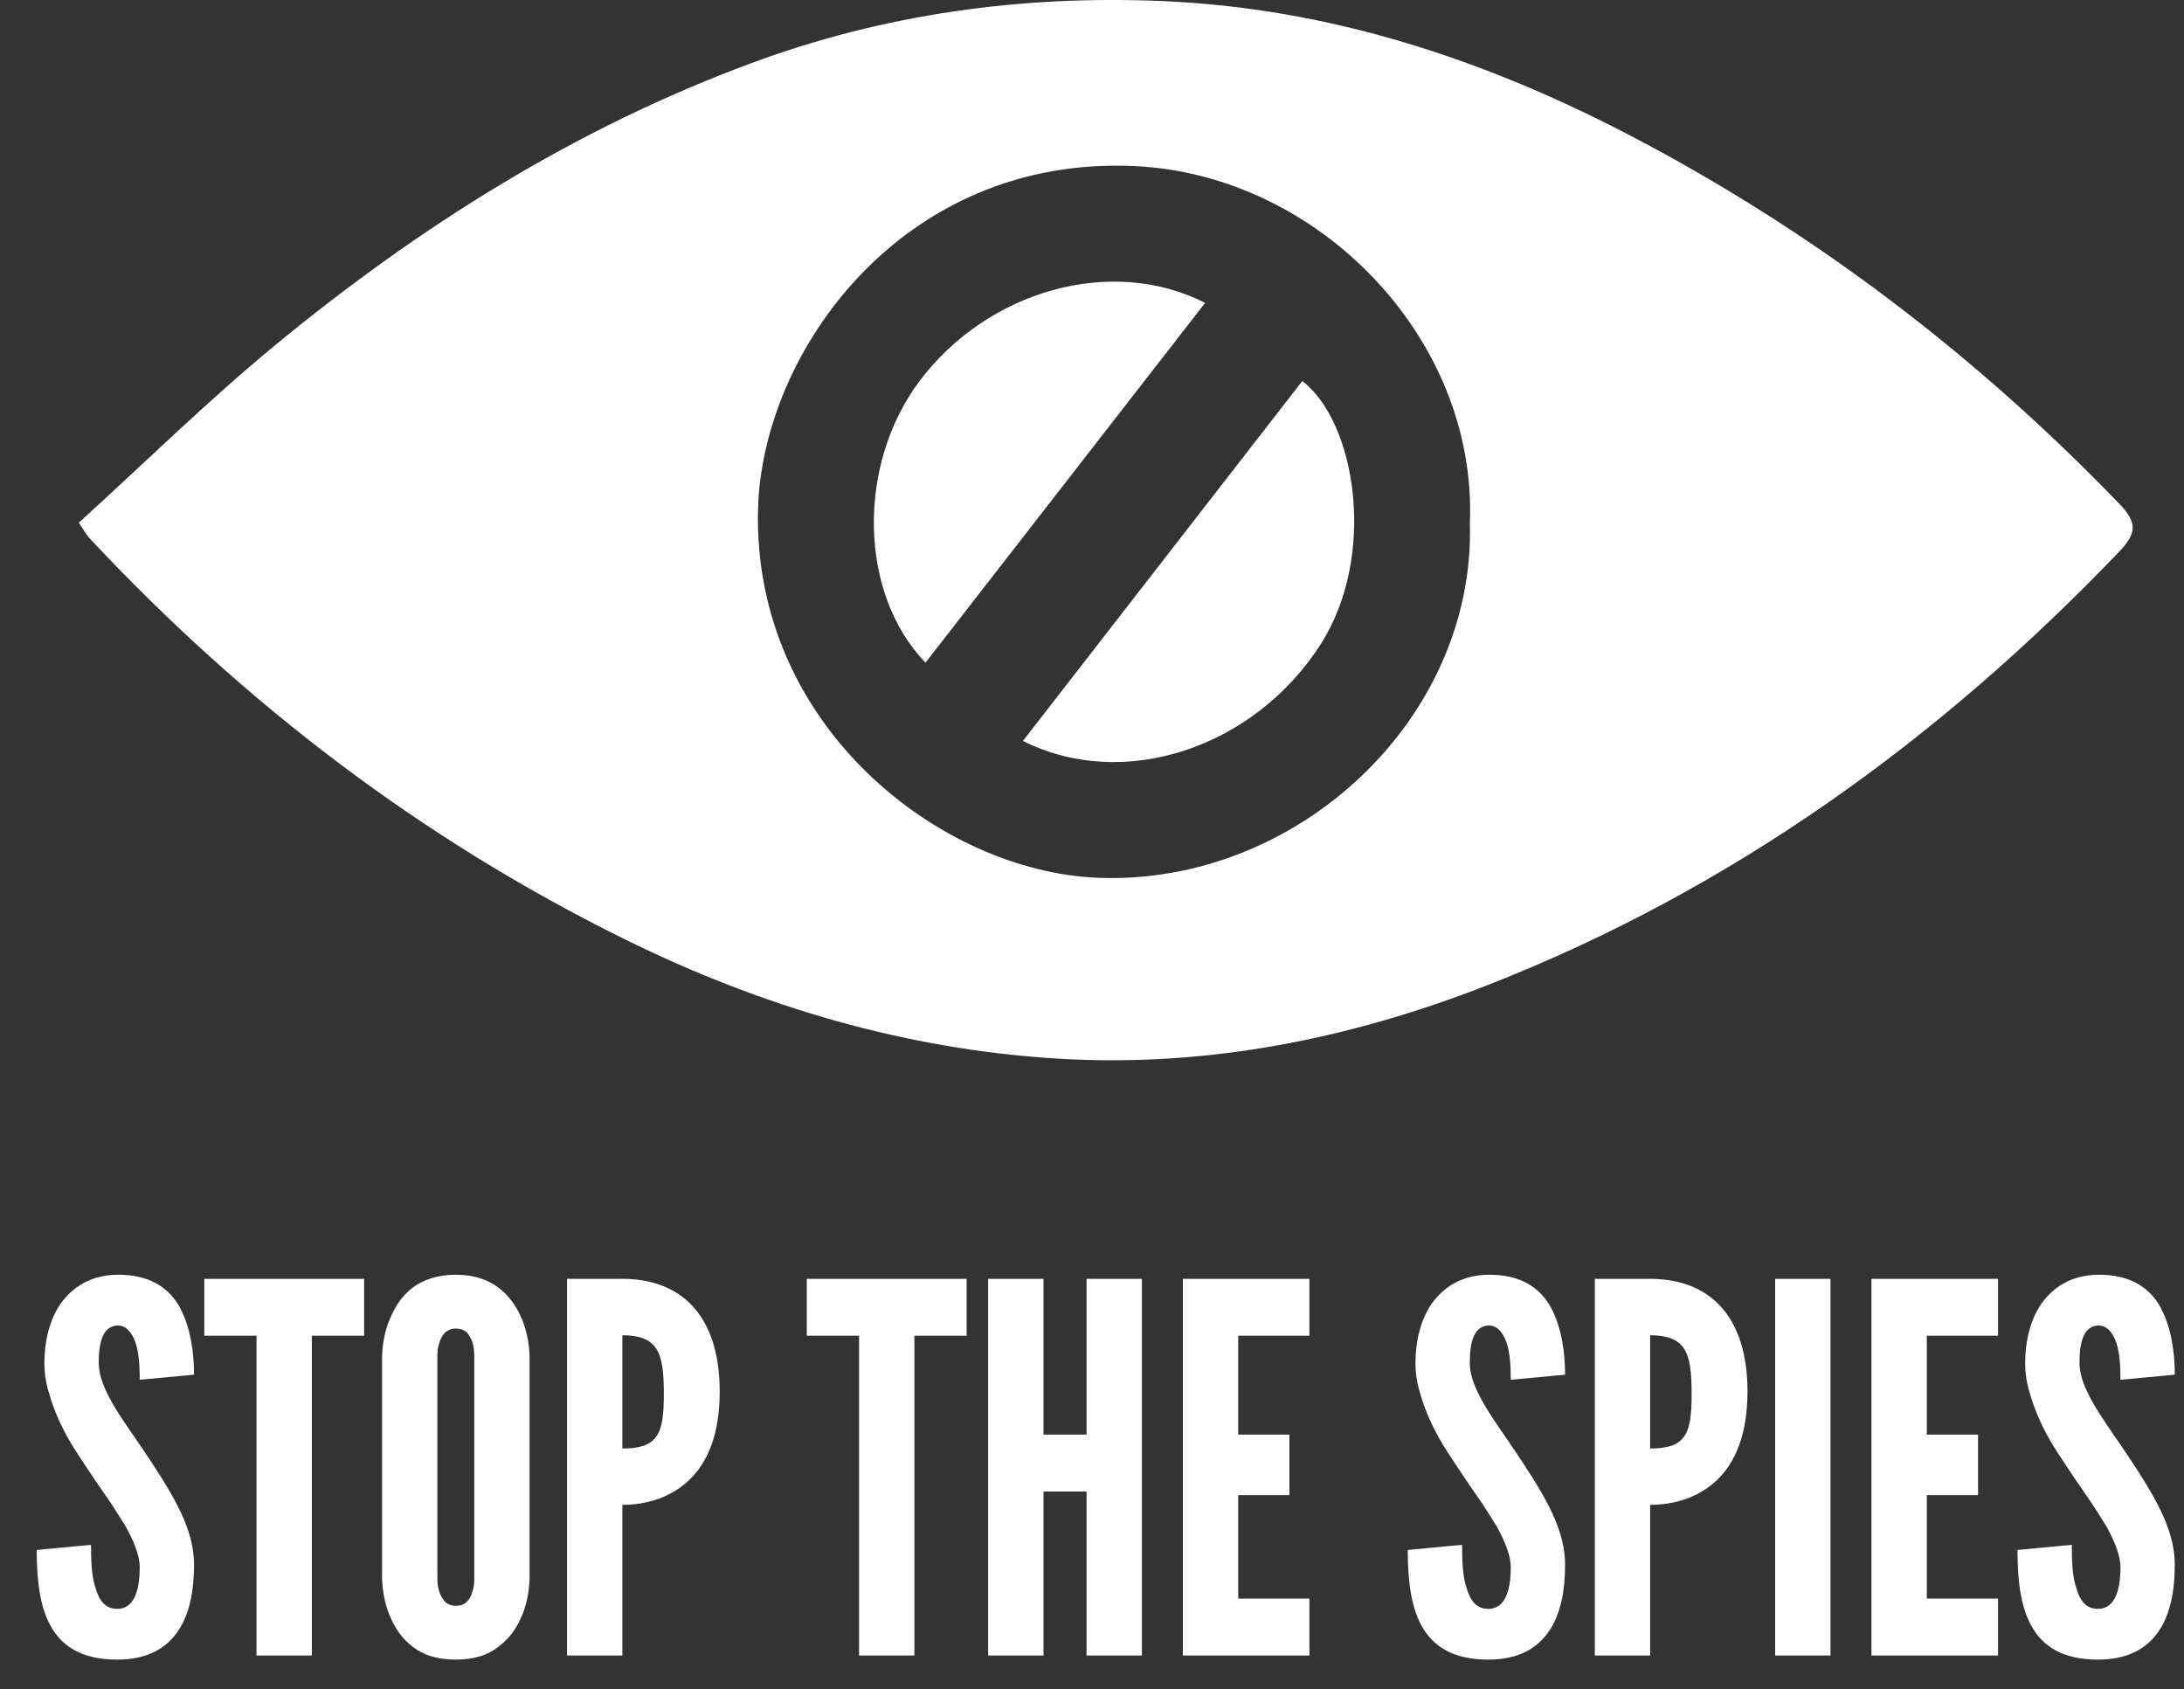 <?xml version="1.0" encoding="UTF-8" standalone="no"?>
<svg width="75px" height="58px" viewBox="0 0 75 58" version="1.1" xmlns="http://www.w3.org/2000/svg" xmlns:xlink="http://www.w3.org/1999/xlink" xmlns:sketch="http://www.bohemiancoding.com/sketch/ns">
    <rect x="0" y="0" width="75" height="58" fill="#333333" stroke="none"/>
    <!-- Generator: Sketch 3.0.4 (8053) - http://www.bohemiancoding.com/sketch -->
    <title>spies-logo</title>
    <desc>Created with Sketch.</desc>
    <defs></defs>
    <g id="style" stroke="none" stroke-width="1" fill="none" fill-rule="evenodd" sketch:type="MSPage">
        <g id="icons" sketch:type="MSArtboardGroup" transform="translate(-307, -153)" fill="#FFFFFF">
            <g id="STOP-THE-SPIES-2-+-Imported-Layers-5" sketch:type="MSLayerGroup" transform="translate(308, 153)">
                <g id="Imported-Layers-2" transform="translate(1.706, 0)" sketch:type="MSShapeGroup">
                    <path d="M0,17.947 C2.265,15.889 4.425,13.761 6.756,11.841 C11.699,7.772 17.078,4.391 23.114,2.161 C27.655,0.483 32.36,-0.168 37.197,0.036 C42.964,0.28 48.293,2.042 53.354,4.694 C59.613,7.974 65.163,12.206 70.072,17.296 C70.732,17.981 70.648,18.337 70.034,18.977 C63.865,25.411 56.787,30.515 48.463,33.79 C43.711,35.66 38.775,36.654 33.656,36.349 C28.417,36.037 23.459,34.569 18.762,32.255 C11.763,28.806 5.66,24.144 0.338,18.447 C0.271,18.376 0.225,18.284 0,17.947 L0,17.947 Z M47.771,17.945 C48.019,11.61 42.583,6.023 36.307,5.705 C28.296,5.301 23.457,12.084 23.325,17.493 C23.143,24.924 29.577,29.916 34.988,30.137 C41.797,30.415 47.966,24.718 47.771,17.945 L47.771,17.945 Z" id="Fill-1"></path>
                    <path d="M29.076,22.752 C26.769,20.361 26.727,15.943 28.867,13.09 C31.198,9.981 35.454,8.759 38.679,10.399 C35.481,14.513 32.302,18.603 29.076,22.752" id="Fill-2"></path>
                    <path d="M32.422,25.439 C35.656,21.273 38.836,17.178 42.015,13.083 C43.86,14.493 44.599,19.085 42.636,22.137 C40.37,25.66 35.903,27.187 32.422,25.439" id="Fill-3"></path>
                </g>
                <path d="M3.798,47.374 C3.798,46.952 3.78,46.477 3.657,46.107 C3.534,45.756 3.34,45.509 3.041,45.509 C2.549,45.527 2.39,46.037 2.39,46.794 C2.39,47.234 2.584,47.691 2.865,48.184 C3.147,48.676 3.516,49.187 3.886,49.732 C4.326,50.383 4.765,51.052 5.1,51.703 C5.434,52.354 5.663,53.022 5.663,53.726 C5.663,54.588 5.522,55.397 5.117,55.996 C4.713,56.594 4.062,56.981 3.024,56.981 C1.81,56.981 1.123,56.523 0.736,55.82 C0.349,55.116 0.261,54.183 0.261,53.216 L2.126,53.04 C2.126,53.585 2.144,54.131 2.285,54.535 C2.408,54.958 2.619,55.239 3.024,55.239 C3.587,55.239 3.798,54.641 3.798,53.814 C3.798,53.392 3.587,52.899 3.305,52.389 C3.147,52.142 2.988,51.878 2.812,51.615 C2.443,51.087 2.038,50.489 1.616,49.838 C1.194,49.187 0.877,48.518 0.683,47.832 C0.578,47.497 0.525,47.146 0.525,46.794 C0.525,46.09 0.683,45.333 1.088,44.753 C1.493,44.19 2.109,43.785 3.006,43.767 C4.15,43.75 4.818,44.225 5.188,44.911 C5.557,45.615 5.663,46.477 5.663,47.198 L3.798,47.374 Z M6.015,45.861 L6.015,43.908 L11.504,43.908 L11.504,45.861 L9.71,45.861 L9.71,56.84 L7.809,56.84 L7.809,45.861 L6.015,45.861 Z M17.187,54.183 C17.17,54.711 17.064,55.186 16.871,55.591 C16.712,55.943 16.466,56.277 16.114,56.541 C15.762,56.823 15.287,56.981 14.654,56.981 C14.02,56.981 13.528,56.823 13.176,56.541 C12.824,56.277 12.595,55.943 12.437,55.591 C12.243,55.186 12.138,54.711 12.12,54.183 L12.12,46.565 C12.138,46.055 12.243,45.58 12.437,45.175 C12.595,44.823 12.824,44.471 13.176,44.207 C13.528,43.943 14.02,43.767 14.654,43.767 C15.287,43.767 15.762,43.943 16.114,44.207 C16.466,44.471 16.712,44.823 16.871,45.175 C17.064,45.58 17.17,46.055 17.187,46.565 L17.187,54.183 Z M15.287,46.565 C15.287,46.213 15.217,45.967 15.041,45.756 C14.953,45.668 14.812,45.615 14.654,45.615 C14.319,45.615 14.161,45.861 14.091,46.09 C14.038,46.231 14.02,46.389 14.02,46.565 L14.02,54.183 C14.02,54.553 14.108,54.799 14.284,54.993 C14.372,55.081 14.495,55.133 14.654,55.133 C14.988,55.133 15.146,54.922 15.217,54.658 C15.269,54.535 15.287,54.377 15.287,54.183 L15.287,46.565 Z M18.472,43.908 L20.372,43.908 C21.199,43.908 22.026,44.119 22.659,44.717 C23.293,45.316 23.715,46.301 23.715,47.779 C23.715,49.257 23.293,50.225 22.659,50.823 C22.026,51.421 21.199,51.667 20.372,51.667 L20.372,56.84 L18.472,56.84 L18.472,43.908 Z M20.372,49.732 C20.952,49.732 21.322,49.626 21.533,49.327 C21.744,49.046 21.797,48.571 21.797,47.849 C21.797,47.128 21.744,46.618 21.533,46.301 C21.322,45.984 20.952,45.844 20.372,45.844 L20.372,49.732 Z M26.706,45.861 L26.706,43.908 L32.195,43.908 L32.195,45.861 L30.401,45.861 L30.401,56.84 L28.501,56.84 L28.501,45.861 L26.706,45.861 Z M36.313,51.21 L34.835,51.21 L34.835,56.84 L32.934,56.84 L32.934,43.908 L34.835,43.908 L34.835,49.257 L36.313,49.257 L36.313,43.908 L38.213,43.908 L38.213,56.84 L36.313,56.84 L36.313,51.21 Z M39.62,43.908 L43.966,43.908 L43.966,45.861 L41.521,45.861 L41.521,49.257 L43.28,49.257 L43.28,51.333 L41.521,51.333 L41.521,54.887 L43.966,54.887 L43.966,56.84 L39.62,56.84 L39.62,43.908 Z M50.881,47.374 C50.881,46.952 50.863,46.477 50.74,46.107 C50.617,45.756 50.423,45.509 50.124,45.509 C49.632,45.527 49.473,46.037 49.473,46.794 C49.473,47.234 49.667,47.691 49.948,48.184 C50.23,48.676 50.599,49.187 50.969,49.732 C51.409,50.383 51.849,51.052 52.183,51.703 C52.517,52.354 52.746,53.022 52.746,53.726 C52.746,54.588 52.605,55.397 52.2,55.996 C51.796,56.594 51.145,56.981 50.107,56.981 C48.893,56.981 48.206,56.523 47.819,55.82 C47.432,55.116 47.344,54.183 47.344,53.216 L49.209,53.04 C49.209,53.585 49.227,54.131 49.368,54.535 C49.491,54.958 49.702,55.239 50.107,55.239 C50.67,55.239 50.881,54.641 50.881,53.814 C50.881,53.392 50.67,52.899 50.388,52.389 C50.23,52.142 50.072,51.878 49.896,51.615 C49.526,51.087 49.121,50.489 48.699,49.838 C48.277,49.187 47.96,48.518 47.767,47.832 C47.661,47.497 47.608,47.146 47.608,46.794 C47.608,46.09 47.767,45.333 48.171,44.753 C48.576,44.19 49.192,43.785 50.089,43.767 C51.233,43.75 51.901,44.225 52.271,44.911 C52.64,45.615 52.746,46.477 52.746,47.198 L50.881,47.374 Z M53.766,43.908 L55.667,43.908 C56.494,43.908 57.32,44.119 57.954,44.717 C58.587,45.316 59.01,46.301 59.01,47.779 C59.01,49.257 58.587,50.225 57.954,50.823 C57.32,51.421 56.494,51.667 55.667,51.667 L55.667,56.84 L53.766,56.84 L53.766,43.908 Z M55.667,49.732 C56.247,49.732 56.617,49.626 56.828,49.327 C57.039,49.046 57.092,48.571 57.092,47.849 C57.092,47.128 57.039,46.618 56.828,46.301 C56.617,45.984 56.247,45.844 55.667,45.844 L55.667,49.732 Z M59.96,43.908 L61.86,43.908 L61.86,56.84 L59.96,56.84 L59.96,43.908 Z M63.267,43.908 L67.613,43.908 L67.613,45.861 L65.168,45.861 L65.168,49.257 L66.927,49.257 L66.927,51.333 L65.168,51.333 L65.168,54.887 L67.613,54.887 L67.613,56.84 L63.267,56.84 L63.267,43.908 Z M71.818,47.374 C71.818,46.952 71.801,46.477 71.678,46.107 C71.555,45.756 71.361,45.509 71.062,45.509 C70.569,45.527 70.411,46.037 70.411,46.794 C70.411,47.234 70.604,47.691 70.886,48.184 C71.167,48.676 71.537,49.187 71.906,49.732 C72.346,50.383 72.786,51.052 73.12,51.703 C73.455,52.354 73.683,53.022 73.683,53.726 C73.683,54.588 73.543,55.397 73.138,55.996 C72.733,56.594 72.082,56.981 71.044,56.981 C69.83,56.981 69.144,56.523 68.757,55.82 C68.37,55.116 68.282,54.183 68.282,53.216 L70.147,53.04 C70.147,53.585 70.165,54.131 70.305,54.535 C70.428,54.958 70.64,55.239 71.044,55.239 C71.607,55.239 71.818,54.641 71.818,53.814 C71.818,53.392 71.607,52.899 71.326,52.389 C71.167,52.142 71.009,51.878 70.833,51.615 C70.464,51.087 70.059,50.489 69.637,49.838 C69.214,49.187 68.898,48.518 68.704,47.832 C68.599,47.497 68.546,47.146 68.546,46.794 C68.546,46.09 68.704,45.333 69.109,44.753 C69.514,44.19 70.129,43.785 71.027,43.767 C72.17,43.75 72.839,44.225 73.208,44.911 C73.578,45.615 73.683,46.477 73.683,47.198 L71.818,47.374 Z" id="STOP-THE-SPIES-2" sketch:type="MSShapeGroup"></path>
            </g>
        </g>
    </g>
</svg>